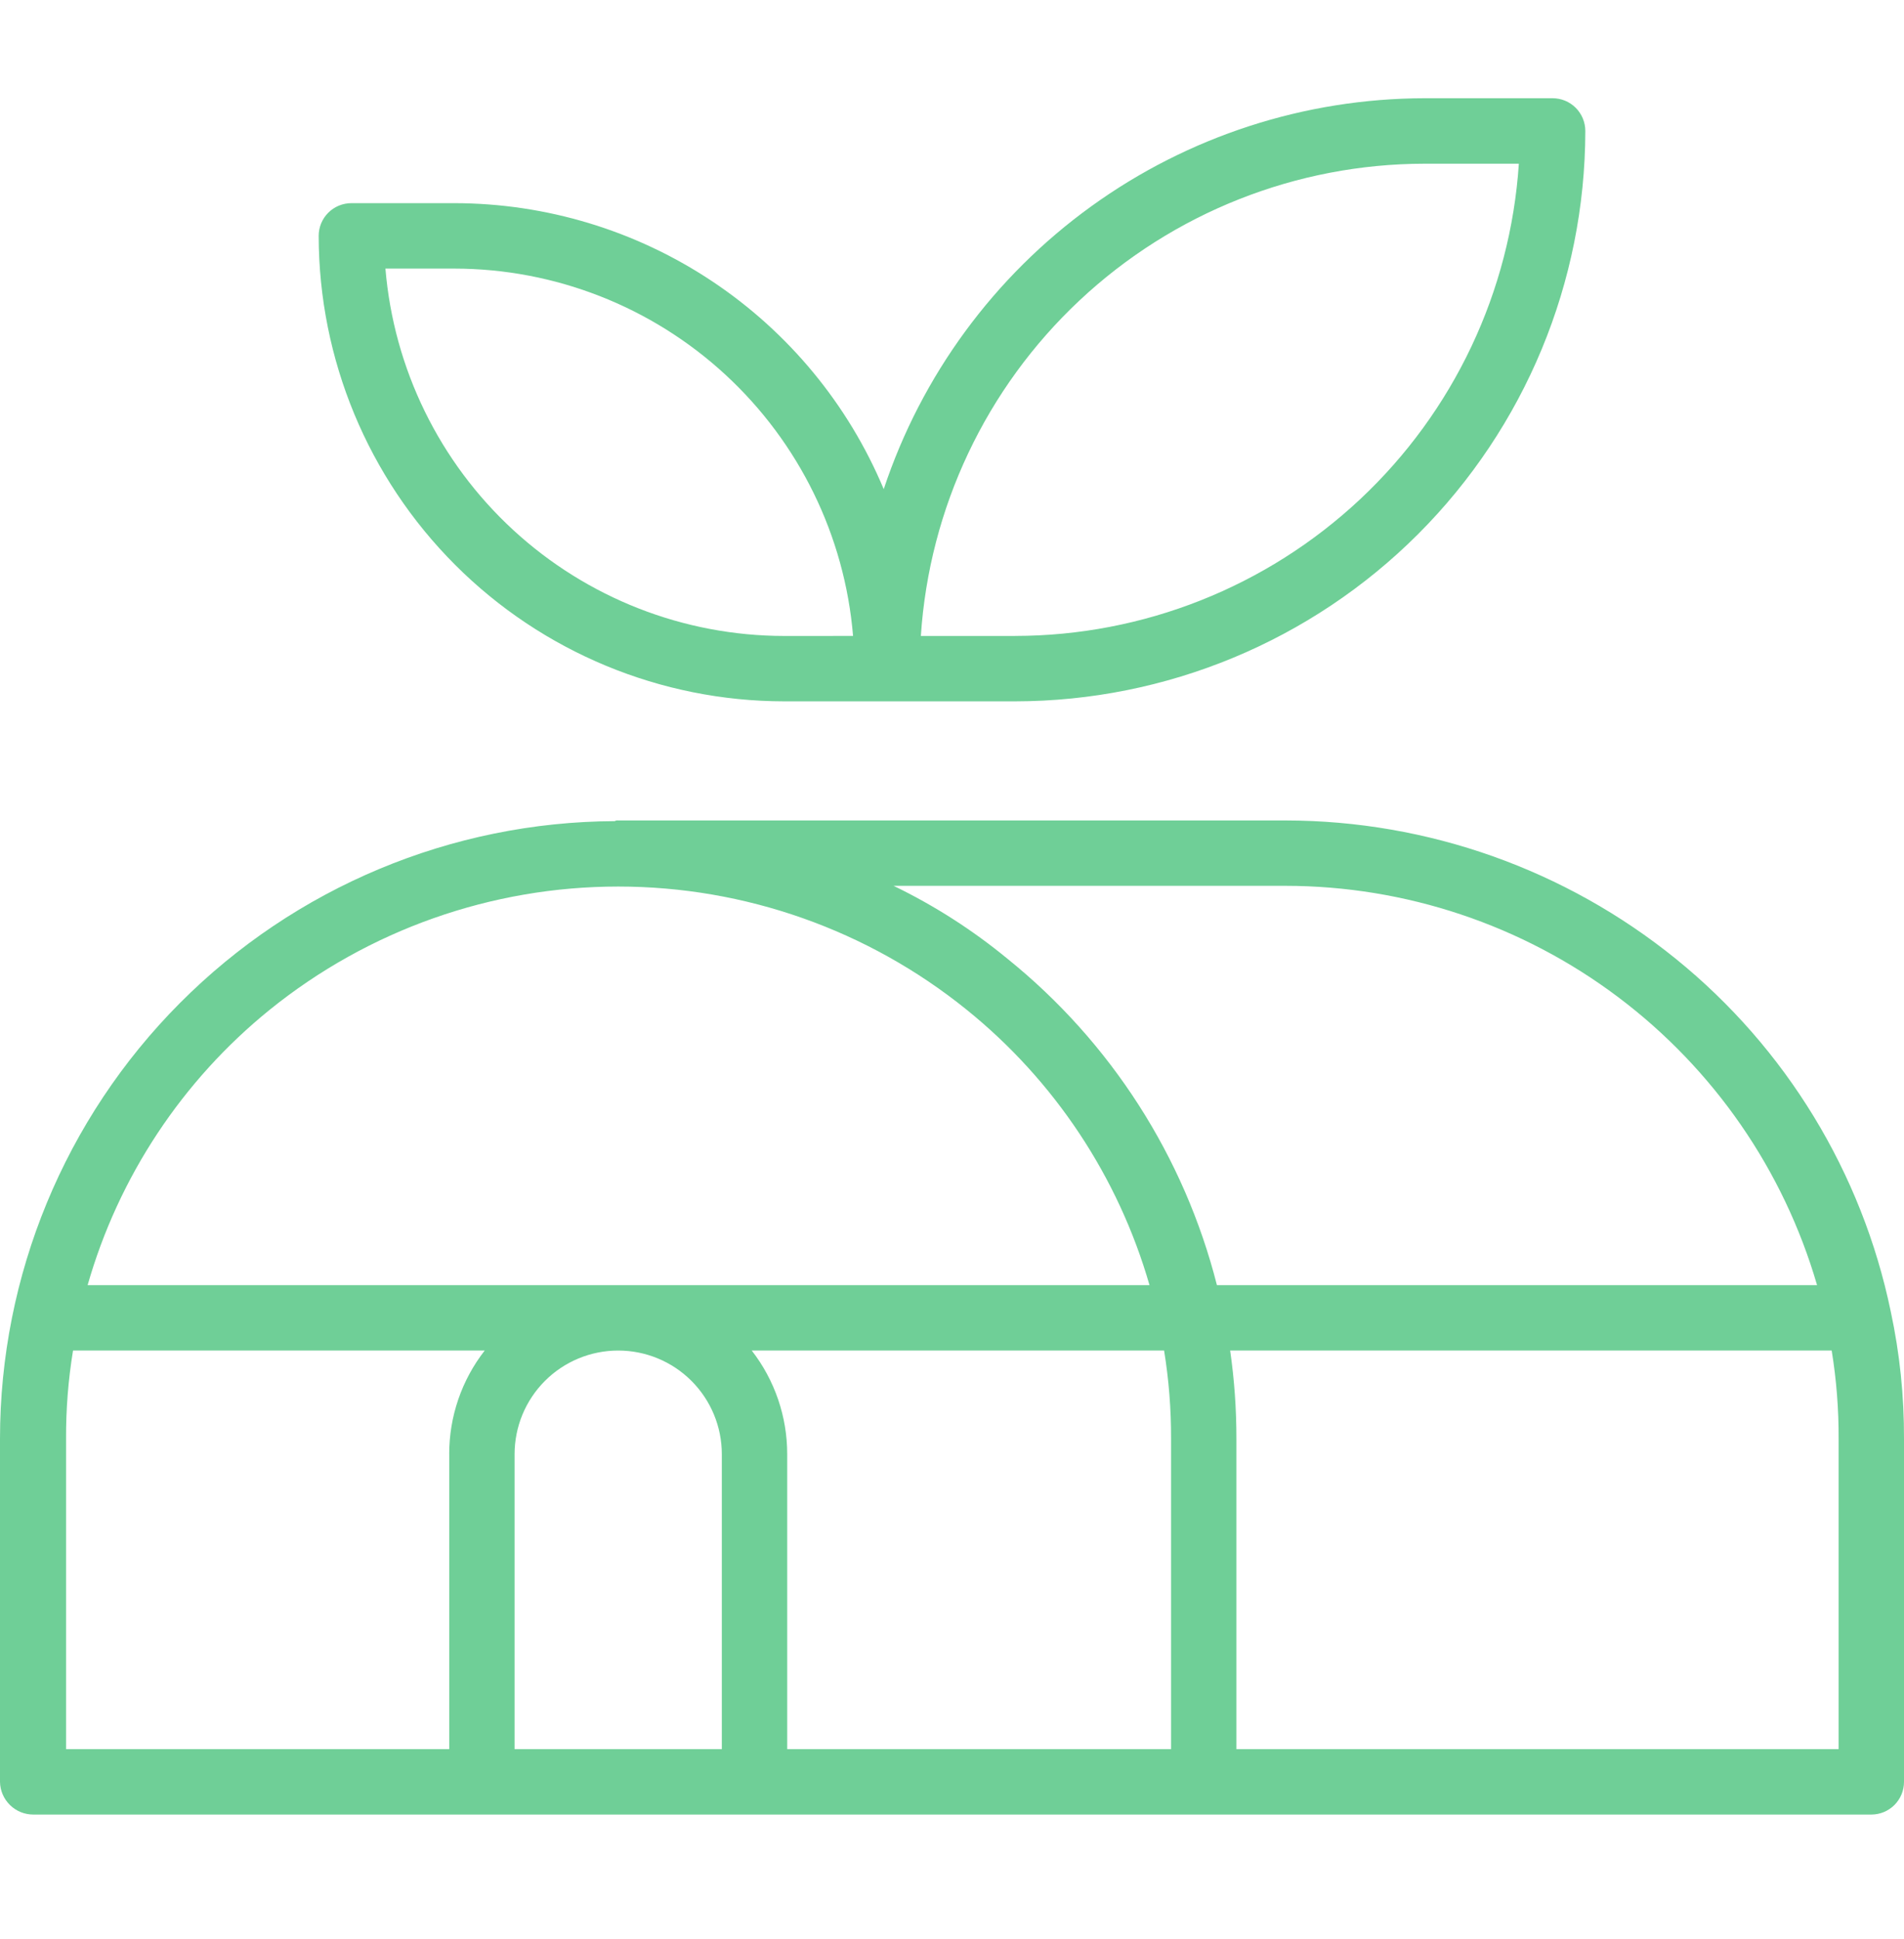 <svg width="56" height="57" viewBox="0 0 56 57" fill="none" xmlns="http://www.w3.org/2000/svg">
<path d="M41.9 2.888C38.378 2.894 34.947 4.006 32.092 6.069C29.237 8.131 27.103 11.039 25.992 14.381C24.949 11.892 23.194 9.767 20.948 8.271C18.702 6.775 16.064 5.976 13.366 5.973H10.336C10.209 5.973 10.084 5.998 9.967 6.046C9.851 6.094 9.744 6.165 9.655 6.254C9.566 6.343 9.495 6.449 9.446 6.566C9.398 6.683 9.373 6.808 9.373 6.934C9.377 10.563 10.821 14.042 13.387 16.608C15.953 19.174 19.432 20.616 23.061 20.62H29.856C34.302 20.615 38.565 18.847 41.709 15.703C44.853 12.559 46.622 8.297 46.627 3.851C46.627 3.595 46.525 3.35 46.345 3.17C46.164 2.989 45.92 2.888 45.664 2.888L41.9 2.888ZM23.061 18.698C20.108 18.695 17.265 17.582 15.094 15.582C12.922 13.582 11.582 10.839 11.336 7.897H13.366C16.318 7.9 19.161 9.012 21.332 11.013C23.503 13.013 24.845 15.755 25.09 18.697L23.061 18.698ZM29.856 18.698H27.084C27.332 14.937 29.001 11.41 31.752 8.832C34.502 6.254 38.13 4.817 41.9 4.813H44.672C44.423 8.574 42.754 12.101 40.004 14.678C37.253 17.256 33.626 18.693 29.856 18.697V18.698Z" fill="#6FCF97"/>
<path d="M49.291 28.192C46.044 25.564 41.995 24.128 37.817 24.122H18.183C18.147 24.117 18.111 24.124 18.08 24.142C13.278 24.164 8.679 26.087 5.291 29.491C1.902 32.894 -4.87246e-05 37.502 9.36032e-10 42.304V52.388C0.004 52.645 0.11 52.89 0.294 53.07C0.477 53.25 0.725 53.35 0.982 53.349H55.039C55.165 53.349 55.29 53.324 55.407 53.276C55.523 53.228 55.629 53.157 55.719 53.068C55.808 52.978 55.879 52.872 55.927 52.756C55.975 52.639 56 52.514 56 52.388V42.304C56.005 41.047 55.875 39.792 55.611 38.562C54.764 34.48 52.531 30.816 49.291 28.192ZM13.213 42.754V51.426H1.943V42.304C1.939 41.434 2.007 40.566 2.148 39.707H14.256C13.577 40.578 13.21 41.651 13.212 42.755L13.213 42.754ZM21.23 51.426H15.135V42.754C15.135 41.946 15.456 41.171 16.028 40.599C16.599 40.028 17.374 39.707 18.183 39.707C18.991 39.707 19.766 40.028 20.337 40.599C20.909 41.171 21.23 41.946 21.23 42.754V51.426ZM2.577 37.784C3.488 34.598 5.359 31.77 7.936 29.685C10.837 27.343 14.454 26.065 18.183 26.065C21.912 26.065 25.528 27.343 28.429 29.685C31.012 31.768 32.89 34.596 33.809 37.784H2.577ZM34.443 51.426H23.153V42.754C23.154 41.651 22.787 40.578 22.11 39.707H34.238C34.378 40.566 34.446 41.434 34.443 42.304V51.426ZM29.636 28.192C28.608 27.345 27.482 26.624 26.282 26.044H37.817C41.341 26.048 44.769 27.194 47.586 29.311C50.404 31.428 52.459 34.401 53.443 37.784H35.792C34.831 34.006 32.671 30.64 29.636 28.192H29.636ZM54.077 51.426H36.365V42.304C36.366 41.435 36.305 40.567 36.181 39.707H53.873C54.013 40.566 54.081 41.434 54.077 42.304V51.426Z" fill="#6FCF97"/>
</svg>
